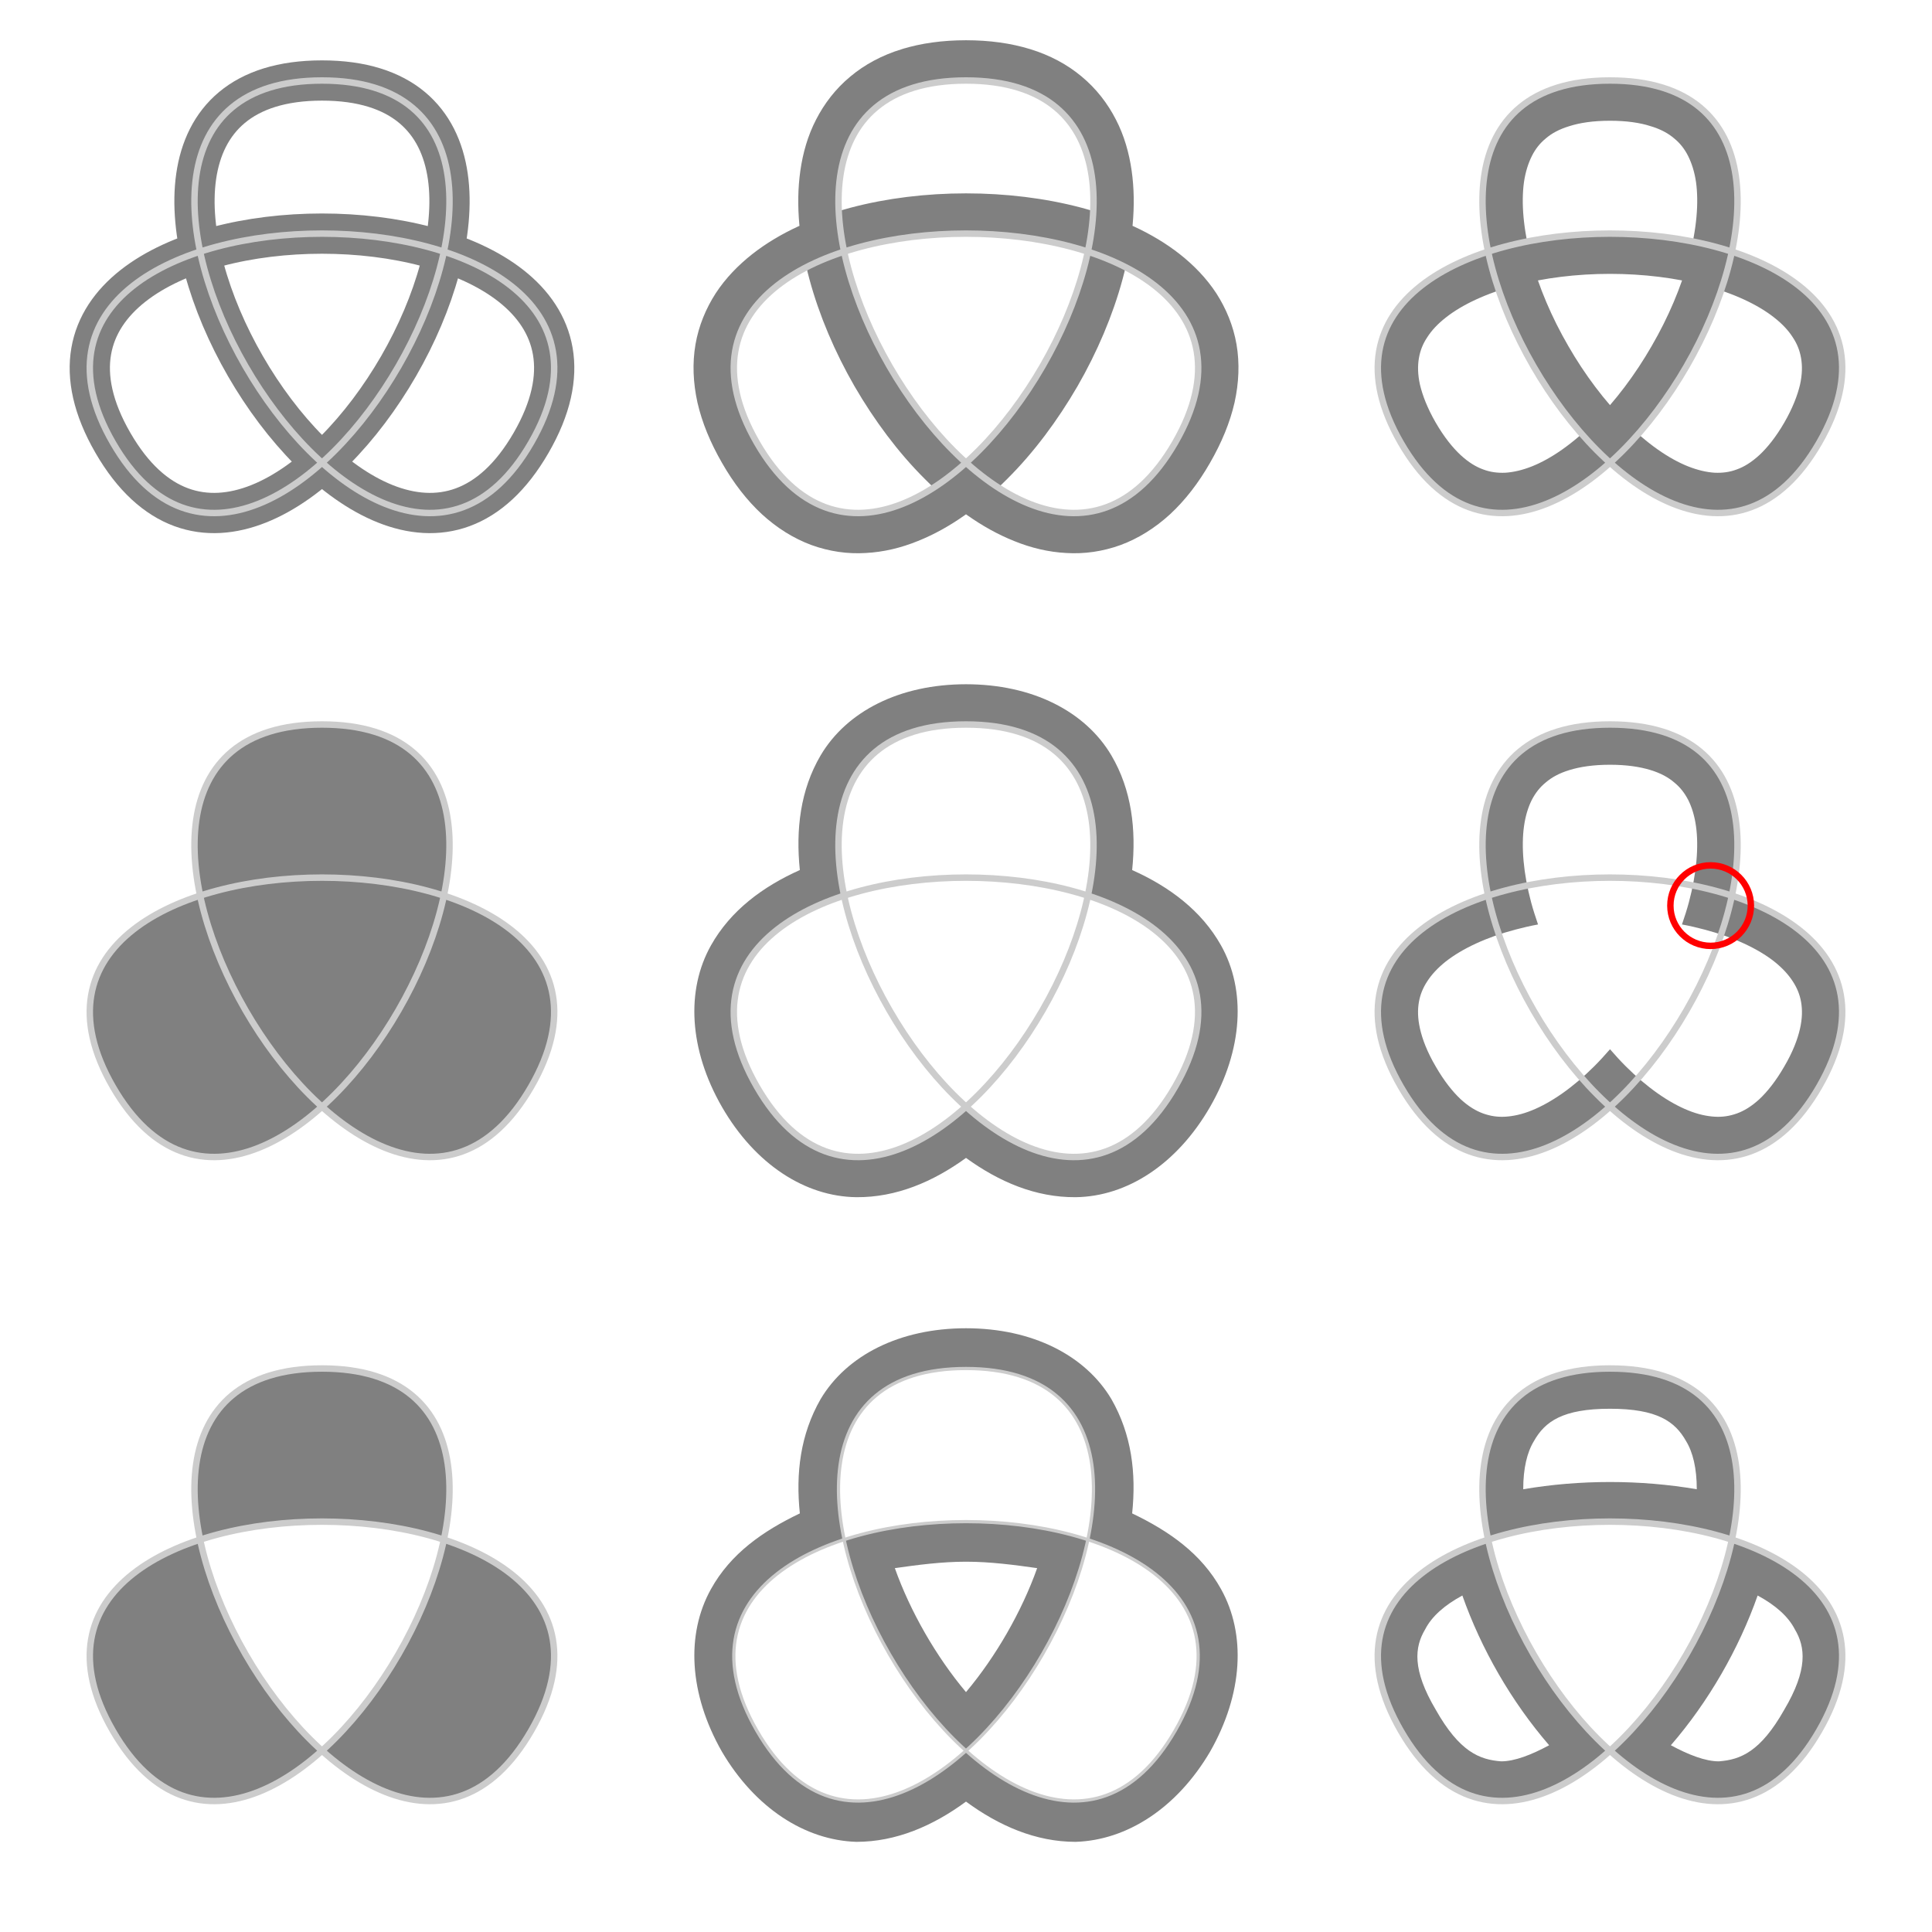 <?xml version="1.0" encoding="UTF-8" standalone="no"?>
<svg xmlns="http://www.w3.org/2000/svg" xmlns:xlink="http://www.w3.org/1999/xlink" width="600" height="600" viewBox="0 0 1200 1200">
  <title>Stroking a looped path.</title>
  <!-- Created by Tavmjong Bah -->

  <defs>
    <path id="original" d="m 200,50 c -200,0 29.9,398.2 129.9,225 100,-173.2 -359.8,-173.2 -259.8,0 100,173.2 329.9,-225 129.9,-225 z"/>
  </defs>

  <!-- Stroke -->
  <g transform="translate(0,0)">
    <use xlink:href="#original" style="fill:none;stroke:gray;stroke-width:25"/>
    <use xlink:href="#original" style="fill:none;stroke:#ccc;stroke-width:4"/>
  </g>

  <!-- Stroke: left -->
  <g transform="translate(400,0)">
    <path d="m 163.7,42.5 c -10.7,3.3 -20,8.3 -27.6,14.7 -7.7,6.4 -13.7,14.2 -18.1,22.8 -4.4,8.5 -7.1,17.9 -8.5,27.7 -2.8,19.6 -0.5,40.9 5.3,62.4 5.8,21.5 15.1,43.3 26.8,63.6 11.8,20.3 25.9,39.3 41.7,55 15.7,15.8 33,28.5 51.4,35.8 9.1,3.7 18.6,6 28.3,6.5 9.6,0.6 19.3,-0.8 28.7,-4.2 9.4,-3.5 18.3,-9 26.6,-16.6 8.2,-7.6 15.7,-17.2 22.4,-28.9 6.8,-11.8 11.4,-23.1 13.9,-34 2.4,-10.9 2.8,-21.4 1.1,-31.3 -1.7,-9.8 -5.5,-18.9 -10.7,-27 -5.3,-8.1 -12.1,-15.1 -19.8,-21.2 -15.6,-12.3 -35.2,-20.9 -56.7,-26.7 -21.5,-5.7 -45,-8.5 -68.5,-8.5 -23.5,0 -47,2.8 -68.5,8.5 -21.5,5.8 -41.1,14.4 -56.7,26.7 -7.7,6.1 -14.5,13.1 -19.8,21.2 -5.2,8.1 -9,17.2 -10.7,27 -1.7,9.9 -1.3,20.4 1.1,31.3 2.5,10.9 7.1,22.2 13.9,34 6.7,11.7 14.2,21.3 22.4,28.9 8.3,7.6 17.2,13.1 26.6,16.6 9.4,3.4 19.1,4.8 28.7,4.2 9.7,-0.5 19.2,-2.8 28.3,-6.5 18.4,-7.3 35.7,-20 51.4,-35.8 15.8,-15.7 29.9,-34.7 41.7,-55 11.7,-20.3 21,-42.1 26.8,-63.6 5.8,-21.5 8.1,-42.8 5.3,-62.4 -1.4,-9.8 -4.1,-19.2 -8.5,-27.7 -4.4,-8.6 -10.4,-16.4 -18.1,-22.8 -7.6,-6.4 -16.9,-11.4 -27.6,-14.7 -10.7,-3.3 -22.8,-5 -36.3,-5 -13.5,0 -25.6,1.7 -36.3,5 z"
      style="fill:none;stroke:gray;stroke-width:25"/>
    <use xlink:href="#original" style="fill:none;stroke:#ccc;stroke-width:4"/>
  </g>

  <!-- Stroke: right -->
  <g transform="translate(800,0)">
    <path d="m 228.9,66.4 c 7.9,2.4 14.1,5.8 19,10 5,4.1 8.9,9.1 11.8,14.9 2.9,5.8 5,12.5 6.1,20 2.1,15 0.4,33.2 -4.7,52.3 -5.1,19.1 -13.6,39 -24.4,57.6 -10.7,18.6 -23.7,35.9 -37.7,49.9 -13.9,14 -28.8,24.6 -42.9,30.2 -7.1,2.8 -13.9,4.4 -20.4,4.8 -6.5,0.3 -12.7,-0.5 -18.8,-2.8 -6.1,-2.2 -12.1,-5.9 -18.2,-11.5 -6,-5.6 -12,-13.1 -17.8,-23.1 -5.7,-9.9 -9.2,-18.9 -11.1,-26.9 -1.8,-8 -1.9,-15.1 -0.8,-21.5 1.1,-6.4 3.4,-12.2 7,-17.6 3.5,-5.5 8.3,-10.6 14.3,-15.3 11.9,-9.4 28.6,-17 47.6,-22.1 19.1,-5.1 40.6,-7.7 62.1,-7.7 21.5,0 43,2.6 62.1,7.7 19,5.1 35.7,12.7 47.6,22.1 6,4.7 10.8,9.8 14.3,15.3 3.6,5.4 5.9,11.2 7,17.6 1.1,6.4 1,13.5 -0.8,21.5 -1.9,8 -5.4,17 -11.1,26.9 -5.8,10 -11.8,17.5 -17.8,23.1 -6.1,5.6 -12.1,9.3 -18.2,11.5 -6.1,2.3 -12.3,3.1 -18.8,2.8 -6.5,-0.4 -13.3,-2 -20.4,-4.8 -14.1,-5.6 -29,-16.2 -42.9,-30.2 -14,-14 -27,-31.3 -37.7,-49.9 -10.8,-18.6 -19.3,-38.5 -24.4,-57.6 -5.1,-19.1 -6.8,-37.3 -4.7,-52.3 1.1,-7.5 3.2,-14.2 6.1,-20 2.9,-5.8 6.8,-10.8 11.8,-14.9 4.9,-4.2 11.1,-7.6 19,-10 7.9,-2.5 17.4,-3.9 28.9,-3.9 11.5,0 21,1.4 28.9,3.9 z"
	  style="fill:none;stroke:gray;stroke-width:25"/>
    <use xlink:href="#original" style="fill:none;stroke:#ccc;stroke-width:4"/>
  </g>

  <!-- Fill: nonzero -->
  <g transform="translate(0,400)">
    <use xlink:href="#original" style="fill:gray"/>
    <use xlink:href="#original" style="fill:none;stroke:#ccc;stroke-width:4"/>
  </g>

  <!-- Fill nonzero, stroke outside -->
  <g transform="translate(400,400)">
    <path d="m 200,25 c -41.2,0 -74.1,16.8 -90.3,44.2 -12.6,21.4 -15.5,46.1 -12.9,71.2 -23,10.3 -43,25.1 -55.2,46.8 -15.6,27.8 -13.7,64.6 6.8,100.3 20.6,35.7 51.6,55.7 83.5,56.1 24.8,0.2 47.7,-9.6 68.1,-24.4 20.4,14.8 43.3,24.6 68.1,24.4 31.9,-0.4 62.9,-20.4 83.5,-56.1 20.5,-35.7 22.4,-72.5 6.8,-100.3 -12.2,-21.7 -32.2,-36.5 -55.2,-46.8 2.6,-25.1 -0.3,-49.8 -12.9,-71.2 -16.2,-27.4 -49.1,-44.2 -90.3,-44.2 z m 0,25 c 70.6,0 87.6,49.7 75.7,106.3 55,18 89.5,57.5 54.2,118.7 -35.3,61.2 -86.8,51.1 -129.9,12.4 -43.1,38.7 -94.6,48.8 -129.9,-12.4 -35.3,-61.2 -0.8,-100.7 54.2,-118.7 -11.9,-56.6 5.1,-106.3 75.7,-106.3 z"
	  style="fill:gray"/>
    <use xlink:href="#original" style="fill:none;stroke:#ccc;stroke-width:4"/>
  </g>

  <g transform="translate(800,400)">
    <path d="m 200,50 c -70.7,0 -87.7,49.8 -75.7,106.4 -55,18 -89.5,57.5 -54.2,118.6 35.3,61.1 86.8,51 129.9,12.3 43.1,38.7 94.6,48.8 129.9,-12.3 35.3,-61.1 0.8,-100.6 -54.2,-118.6 12,-56.6 -5,-106.4 -75.7,-106.4 z m 0,25 c 10.4,0 18.7,1.3 25.2,3.3 6.5,2 11.1,4.6 14.7,7.7 3.7,3 6.4,6.5 8.7,10.9 2.2,4.4 3.9,9.8 4.8,16.2 1.8,12.7 0.4,29.4 -4.4,47.3 -1.2,4.5 -2.7,9.1 -4.3,13.8 4.9,0.9 9.6,2 14.1,3.2 17.9,4.7 33,11.8 43.2,19.8 5,4 8.8,8.1 11.5,12.3 2.7,4.1 4.4,8.3 5.2,12.9 0.8,4.7 0.8,10 -0.7,16.6 -1.5,6.6 -4.5,14.5 -9.8,23.5 -5.2,9 -10.5,15.6 -15.4,20.2 -5,4.6 -9.6,7.3 -14,8.9 -4.5,1.6 -8.9,2.3 -13.8,2 -5,-0.3 -10.5,-1.5 -16.4,-3.9 -12,-4.8 -25.7,-14.3 -38.8,-27.4 -3.3,-3.3 -6.6,-6.9 -9.8,-10.6 -3.2,3.7 -6.5,7.3 -9.8,10.6 -13.1,13.1 -26.8,22.6 -38.8,27.4 -5.9,2.4 -11.4,3.6 -16.4,3.9 -4.9,0.3 -9.3,-0.4 -13.8,-2 -4.4,-1.6 -9,-4.3 -14,-8.9 -4.9,-4.6 -10.2,-11.2 -15.4,-20.2 -5.3,-9 -8.3,-16.9 -9.8,-23.5 -1.5,-6.6 -1.5,-11.9 -0.7,-16.6 0.8,-4.6 2.5,-8.8 5.2,-12.9 2.7,-4.2 6.5,-8.3 11.5,-12.3 10.2,-8 25.3,-15.1 43.2,-19.8 4.5,-1.2 9.2,-2.3 14.1,-3.2 -1.6,-4.7 -3.1,-9.3 -4.3,-13.8 -4.8,-17.9 -6.2,-34.6 -4.4,-47.3 0.9,-6.4 2.6,-11.8 4.8,-16.2 2.3,-4.4 5,-7.9 8.7,-10.9 3.6,-3.1 8.2,-5.7 14.7,-7.7 6.5,-2 14.8,-3.3 25.2,-3.3 z"
	  style="fill:gray"/>
    <use xlink:href="#original" style="fill:none;stroke:#ccc;stroke-width:4"/>
    <circle cx="262.5" cy="162.5" r="25" style="fill:none;stroke:red;stroke-width:4"/>
  </g>

  <!-- Fill: evenodd -->
  <g transform="translate(0,800)">
    <use xlink:href="#original" style="fill:gray;fill-rule:evenodd"/>
    <use xlink:href="#original" style="fill:none;stroke:#ccc;stroke-width:4"/>
  </g>

  <!-- Fill: evenodd, stroke outside -->
  <g transform="translate(400,800)">
    <path d="m 200,25 c -41.2,0 -74.1,16.8 -90.3,44 -12.6,22 -15.5,46 -12.9,71 -23,11 -43,25 -55.2,47 -15.6,28 -13.7,65 6.8,101 20.6,35 51.6,55 83.5,56 24.8,0 47.7,-10 68.1,-25 20.4,15 43.3,25 68.1,25 31.9,-1 62.9,-21 83.5,-56 20.5,-36 22.4,-73 6.8,-101 -12.2,-22 -32.2,-36 -55.2,-47 2.6,-25 -0.3,-49 -12.9,-71 -16.2,-27.2 -49.1,-44 -90.3,-44 z m 0,25 c 70.7,0 87.7,50 75.7,106 55,18 89.5,58 54.2,119 -35.3,61 -86.8,51 -129.9,12 -43.1,39 -94.6,49 -129.9,-12 -35.3,-61 -0.8,-101 54.2,-119 -12,-56 5,-106 75.7,-106 z m -75.7,106 c 10,47 39.9,99 75.7,131 35.8,-32 65.7,-84 75.7,-131 -45.8,-14 -105.6,-14 -151.4,0 z m 75.7,14 c 15.1,0 30.1,2 44.2,4 -9.6,27 -25.7,55 -44.2,77 -18.5,-22 -34.6,-50 -44.2,-77 14.1,-2 29.1,-4 44.2,-4 z"
	  style="fill:gray"/>
    <use xlink:href="#original" style="fill:none;stroke:#ccc;stroke-width:2;fill-rule:evenodd"/>
  </g>

  <!-- Fill: evenodd, stroke inside -->
  <g transform="translate(800,800)">
    <path d="m 200,50 c -70.7,0 -87.7,50 -75.7,106 45.8,-14 105.6,-14 151.4,0 12,-56 -5,-106 -75.7,-106 z m 75.7,106 c -10,47 -39.9,99 -75.7,131 43.1,39 94.6,49 129.9,-12 35.3,-61 0.8,-101 -54.2,-119 z m -75.7,131 c -35.8,-32 -65.7,-84 -75.7,-131 -55,18 -89.5,58 -54.2,119 35.3,61 86.8,51 129.9,12 z m 0,-212 c 29.5,0 40.4,8 47.2,20 4.3,7 6.7,17 6.7,30 -35,-6 -72.8,-6 -107.8,0 0,-13 2.4,-23 6.7,-30 6.8,-12 17.7,-20 47.2,-20 z m -91.7,116 c 11.6,33 30.5,66 53.9,93 -11.1,6 -21.5,10 -29.8,10 -13.5,-1 -25.9,-6 -40.6,-32 -14.8,-25 -13.2,-39 -6.6,-50 4.1,-8 12,-15 23.1,-21 z m 183.4,0 c 11.1,6 19,13 23.1,21 6.6,11 8.2,25 -6.6,50 -14.7,26 -27.1,31 -40.6,32 -8.3,0 -18.7,-4 -29.8,-10 23.4,-27 42.3,-60 53.9,-93 z"
	  style="fill:gray"/>
    <use xlink:href="#original" style="fill:none;stroke:#ccc;stroke-width:4"/>
  </g>
</svg>
